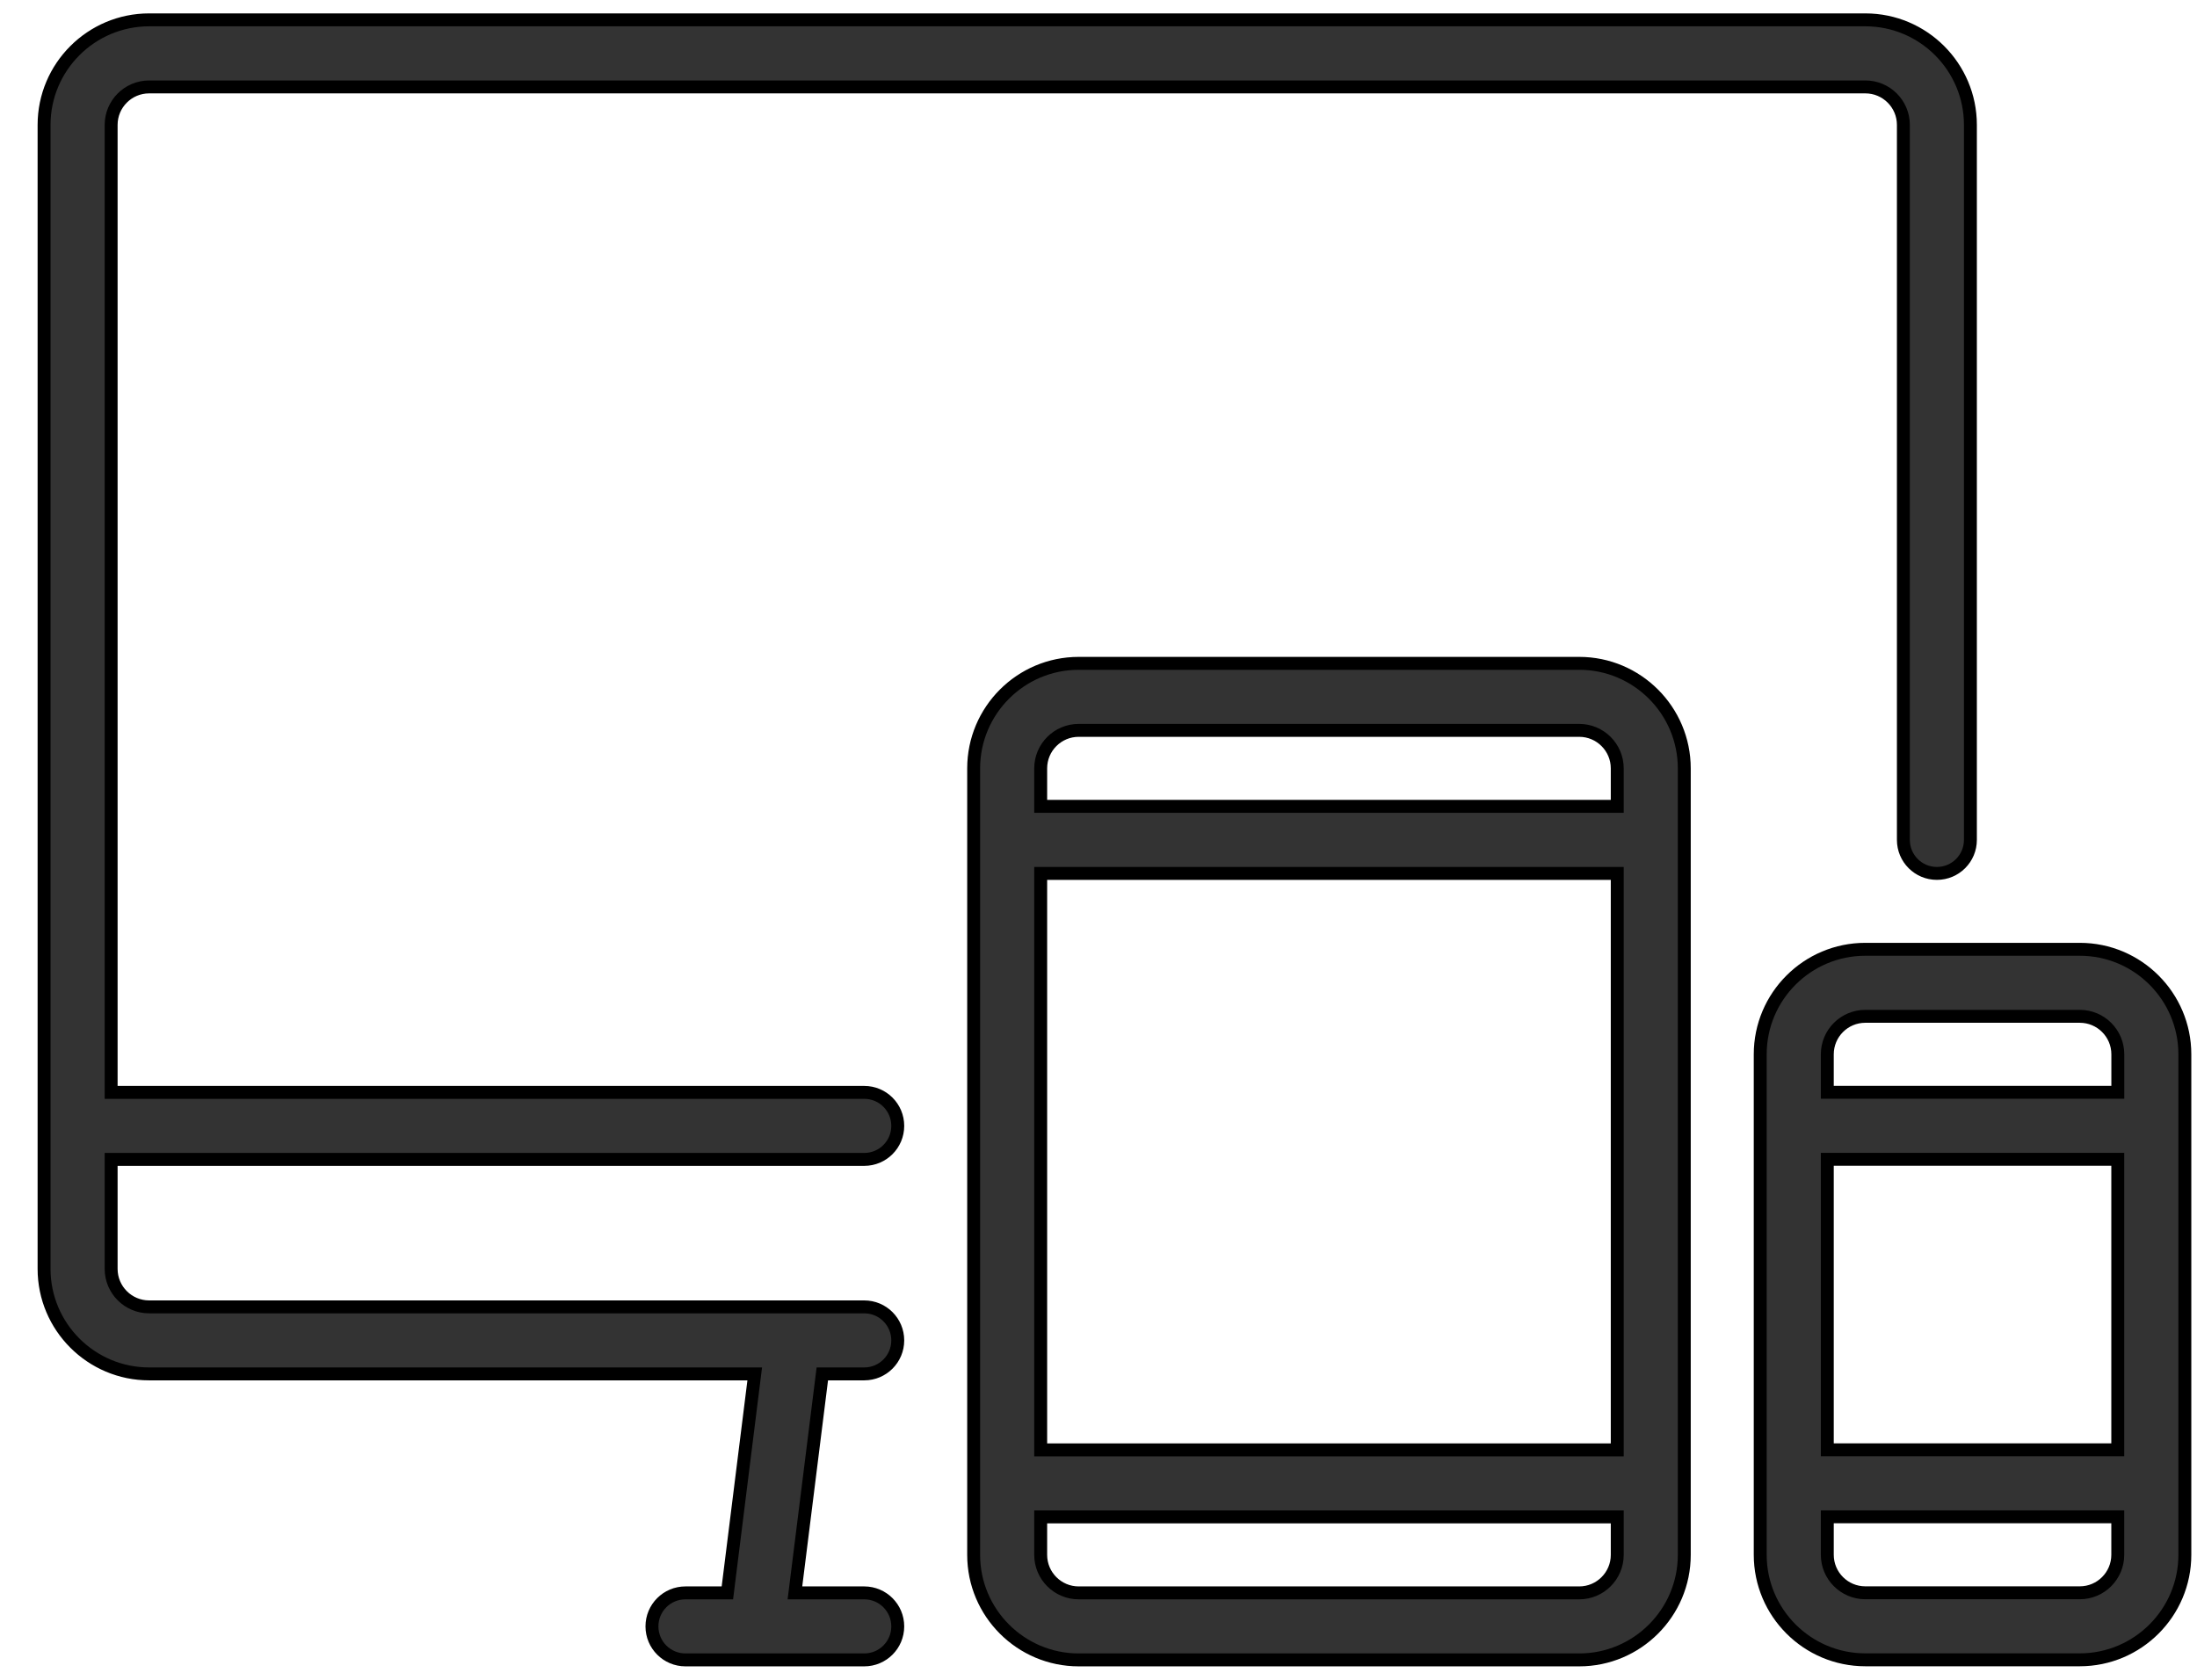 <svg width="51" height="39" viewBox="0 0 51 39" fill="none" xmlns="http://www.w3.org/2000/svg">
<path d="M43.302 0.461H3.462C2.117 0.461 1.023 1.555 1.023 2.9V29.46C1.023 30.804 2.117 31.898 3.462 31.898H17.52L16.885 36.982H15.912C15.482 36.982 15.134 37.33 15.134 37.76C15.134 38.19 15.482 38.538 15.912 38.538H20.062C20.492 38.538 20.84 38.19 20.84 37.76C20.84 37.331 20.492 36.982 20.062 36.982H18.453L19.089 31.898H20.062C20.492 31.898 20.84 31.55 20.84 31.12C20.84 30.69 20.492 30.342 20.062 30.342H3.462C2.975 30.342 2.58 29.946 2.58 29.46V26.918H20.062C20.492 26.918 20.84 26.57 20.84 26.14C20.84 25.71 20.492 25.362 20.062 25.362H2.58V2.9C2.58 2.413 2.975 2.018 3.462 2.018H43.302C43.788 2.018 44.184 2.413 44.184 2.9V19.5C44.184 19.93 44.532 20.278 44.962 20.278C45.392 20.278 45.74 19.93 45.74 19.5V2.9C45.74 1.555 44.647 0.461 43.302 0.461Z" fill="#333333" stroke="black" stroke-width="0.3"/>
<path d="M36.66 15.401H25.04C23.695 15.401 22.602 16.495 22.602 17.84V36.1C22.602 37.444 23.695 38.538 25.04 38.538H36.66C38.004 38.538 39.098 37.444 39.098 36.1V17.84C39.098 16.495 38.004 15.401 36.66 15.401ZM37.542 36.1C37.542 36.586 37.146 36.982 36.66 36.982H25.04C24.553 36.982 24.158 36.586 24.158 36.1V35.218H37.542V36.1H37.542ZM37.542 33.662H24.158V20.278H37.542V33.662H37.542ZM37.542 18.721H24.158V17.839C24.158 17.353 24.553 16.957 25.04 16.957H36.66C37.146 16.957 37.542 17.353 37.542 17.839V18.721Z" fill="#333333" stroke="black" stroke-width="0.3"/>
<path d="M48.28 22.04H43.3C41.955 22.04 40.861 23.133 40.861 24.478V36.098C40.861 37.442 41.955 38.536 43.3 38.536H48.28C49.624 38.536 50.718 37.442 50.718 36.098V24.478C50.718 23.133 49.624 22.04 48.28 22.04ZM49.161 36.098C49.161 36.584 48.766 36.98 48.28 36.98H43.3C42.813 36.98 42.418 36.584 42.418 36.098V35.216H49.161V36.098H49.161ZM49.161 33.66H42.418V26.916H49.161V33.66ZM49.161 25.36H42.418V24.478C42.418 23.991 42.813 23.596 43.3 23.596H48.28C48.766 23.596 49.162 23.991 49.162 24.478V25.36H49.161Z" fill="#333333" stroke="black" stroke-width="0.3"/>
</svg>
